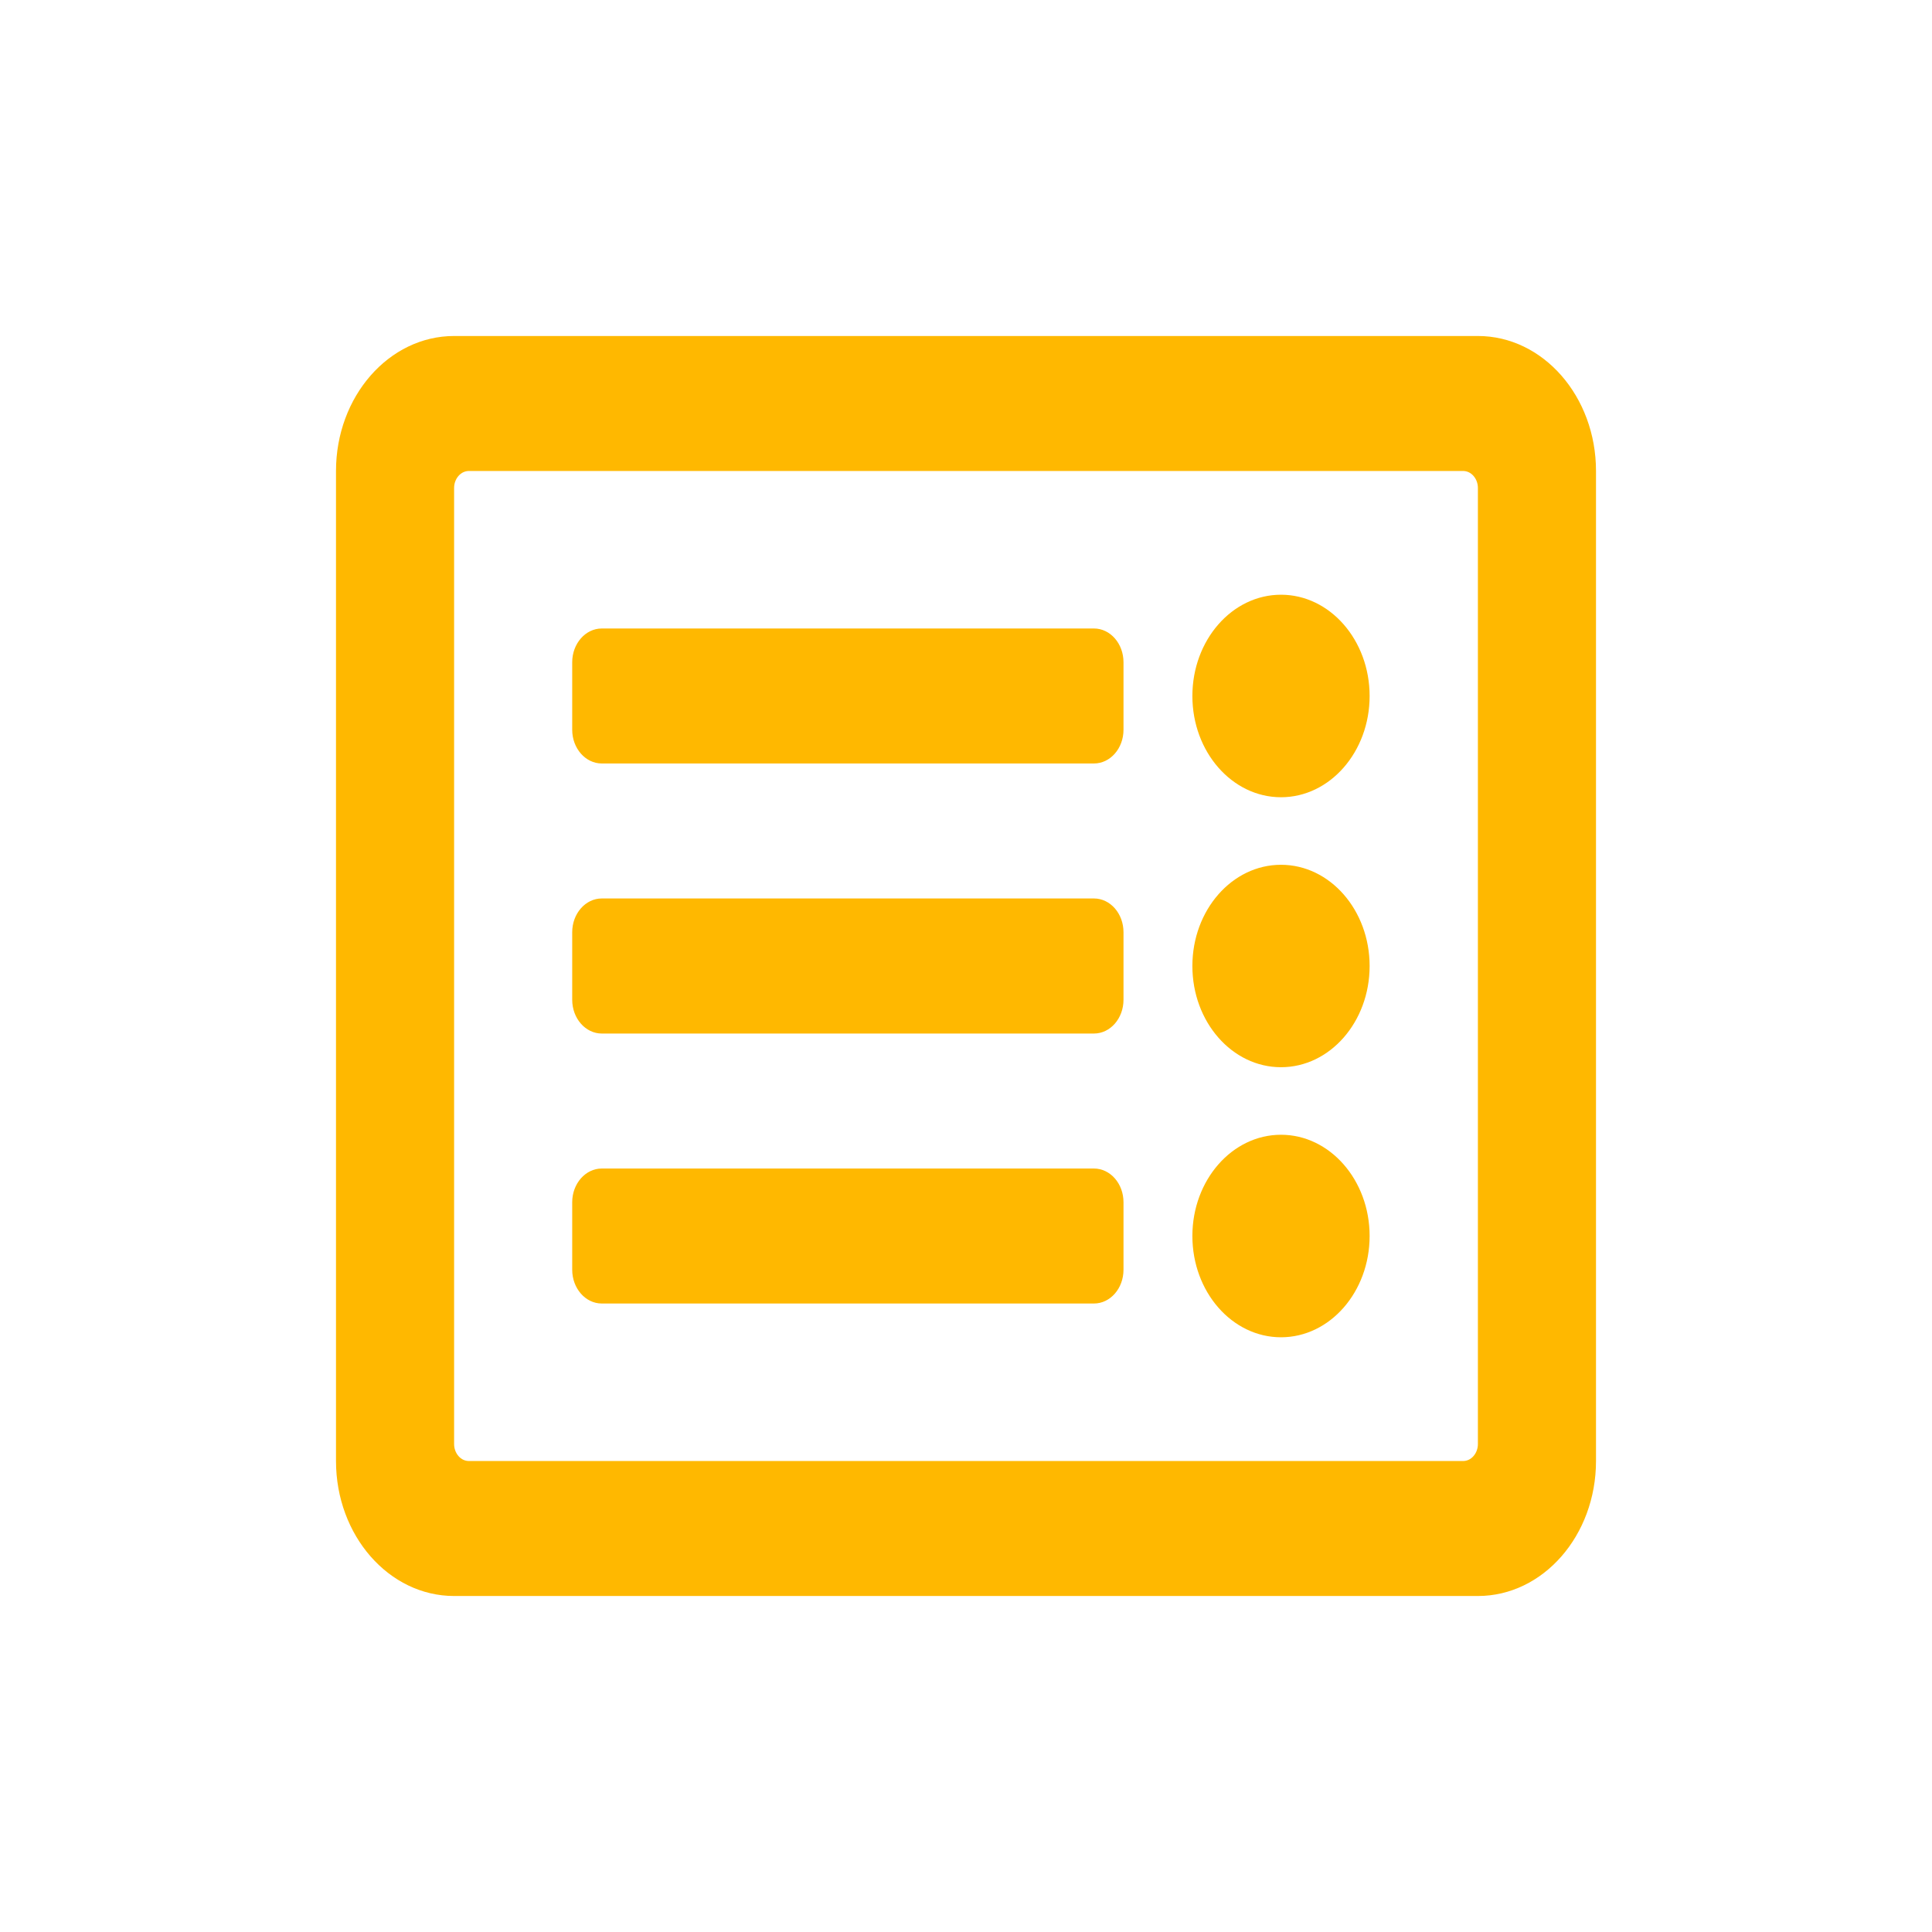 <svg width="23" height="23" viewBox="0 0 23 23" fill="none" xmlns="http://www.w3.org/2000/svg">
<g filter="url(#filter0_d)">
<path d="M5.406 0H17.594C18.37 0 19 0.72 19 1.607V13.393C19 14.28 18.37 15 17.594 15H5.406C4.63 15 4 14.28 4 13.393V1.607C4 0.72 4.63 0 5.406 0ZM5.582 13.393H17.418C17.465 13.393 17.509 13.372 17.542 13.334C17.575 13.296 17.594 13.245 17.594 13.192V1.808C17.594 1.755 17.575 1.704 17.542 1.666C17.509 1.628 17.465 1.607 17.418 1.607H5.582C5.535 1.607 5.491 1.628 5.458 1.666C5.425 1.704 5.406 1.755 5.406 1.808V13.192C5.406 13.245 5.425 13.296 5.458 13.334C5.491 13.372 5.535 13.393 5.582 13.393ZM6.812 10.312V11.116C6.812 11.338 6.97 11.518 7.164 11.518H13.023C13.218 11.518 13.375 11.338 13.375 11.116V10.312C13.375 10.091 13.218 9.911 13.023 9.911H7.164C6.97 9.911 6.812 10.091 6.812 10.312ZM6.812 7.098V7.902C6.812 8.124 6.97 8.304 7.164 8.304H13.023C13.218 8.304 13.375 8.124 13.375 7.902V7.098C13.375 6.876 13.218 6.696 13.023 6.696H7.164C6.97 6.696 6.812 6.876 6.812 7.098ZM6.812 3.884V4.688C6.812 4.909 6.97 5.089 7.164 5.089H13.023C13.218 5.089 13.375 4.909 13.375 4.688V3.884C13.375 3.662 13.218 3.482 13.023 3.482H7.164C6.97 3.482 6.812 3.662 6.812 3.884ZM14.195 4.286C14.195 4.951 14.668 5.491 15.25 5.491C15.832 5.491 16.305 4.951 16.305 4.286C16.305 3.62 15.832 3.08 15.25 3.08C14.668 3.08 14.195 3.62 14.195 4.286ZM14.195 7.5C14.195 8.166 14.668 8.705 15.25 8.705C15.832 8.705 16.305 8.166 16.305 7.5C16.305 6.834 15.832 6.295 15.25 6.295C14.668 6.295 14.195 6.834 14.195 7.5ZM14.195 10.714C14.195 11.38 14.668 11.92 15.25 11.92C15.832 11.92 16.305 11.38 16.305 10.714C16.305 10.049 15.832 9.509 15.25 9.509C14.668 9.509 14.195 10.049 14.195 10.714Z" fill="#FFB800"/>
</g>
<defs>
<filter id="filter0_d" x="0" y="0" width="23" height="23" filterUnits="userSpaceOnUse" color-interpolation-filters="sRGB">
<feFlood flood-opacity="0" result="BackgroundImageFix"/>
<feColorMatrix in="SourceAlpha" type="matrix" values="0 0 0 0 0 0 0 0 0 0 0 0 0 0 0 0 0 0 127 0"/>
<feOffset dy="4"/>
<feGaussianBlur stdDeviation="2"/>
<feColorMatrix type="matrix" values="0 0 0 0 0 0 0 0 0 0 0 0 0 0 0 0 0 0 0.25 0"/>
<feBlend mode="normal" in2="BackgroundImageFix" result="effect1_dropShadow"/>
<feBlend mode="normal" in="SourceGraphic" in2="effect1_dropShadow" result="shape"/>
</filter>
</defs>
</svg>
